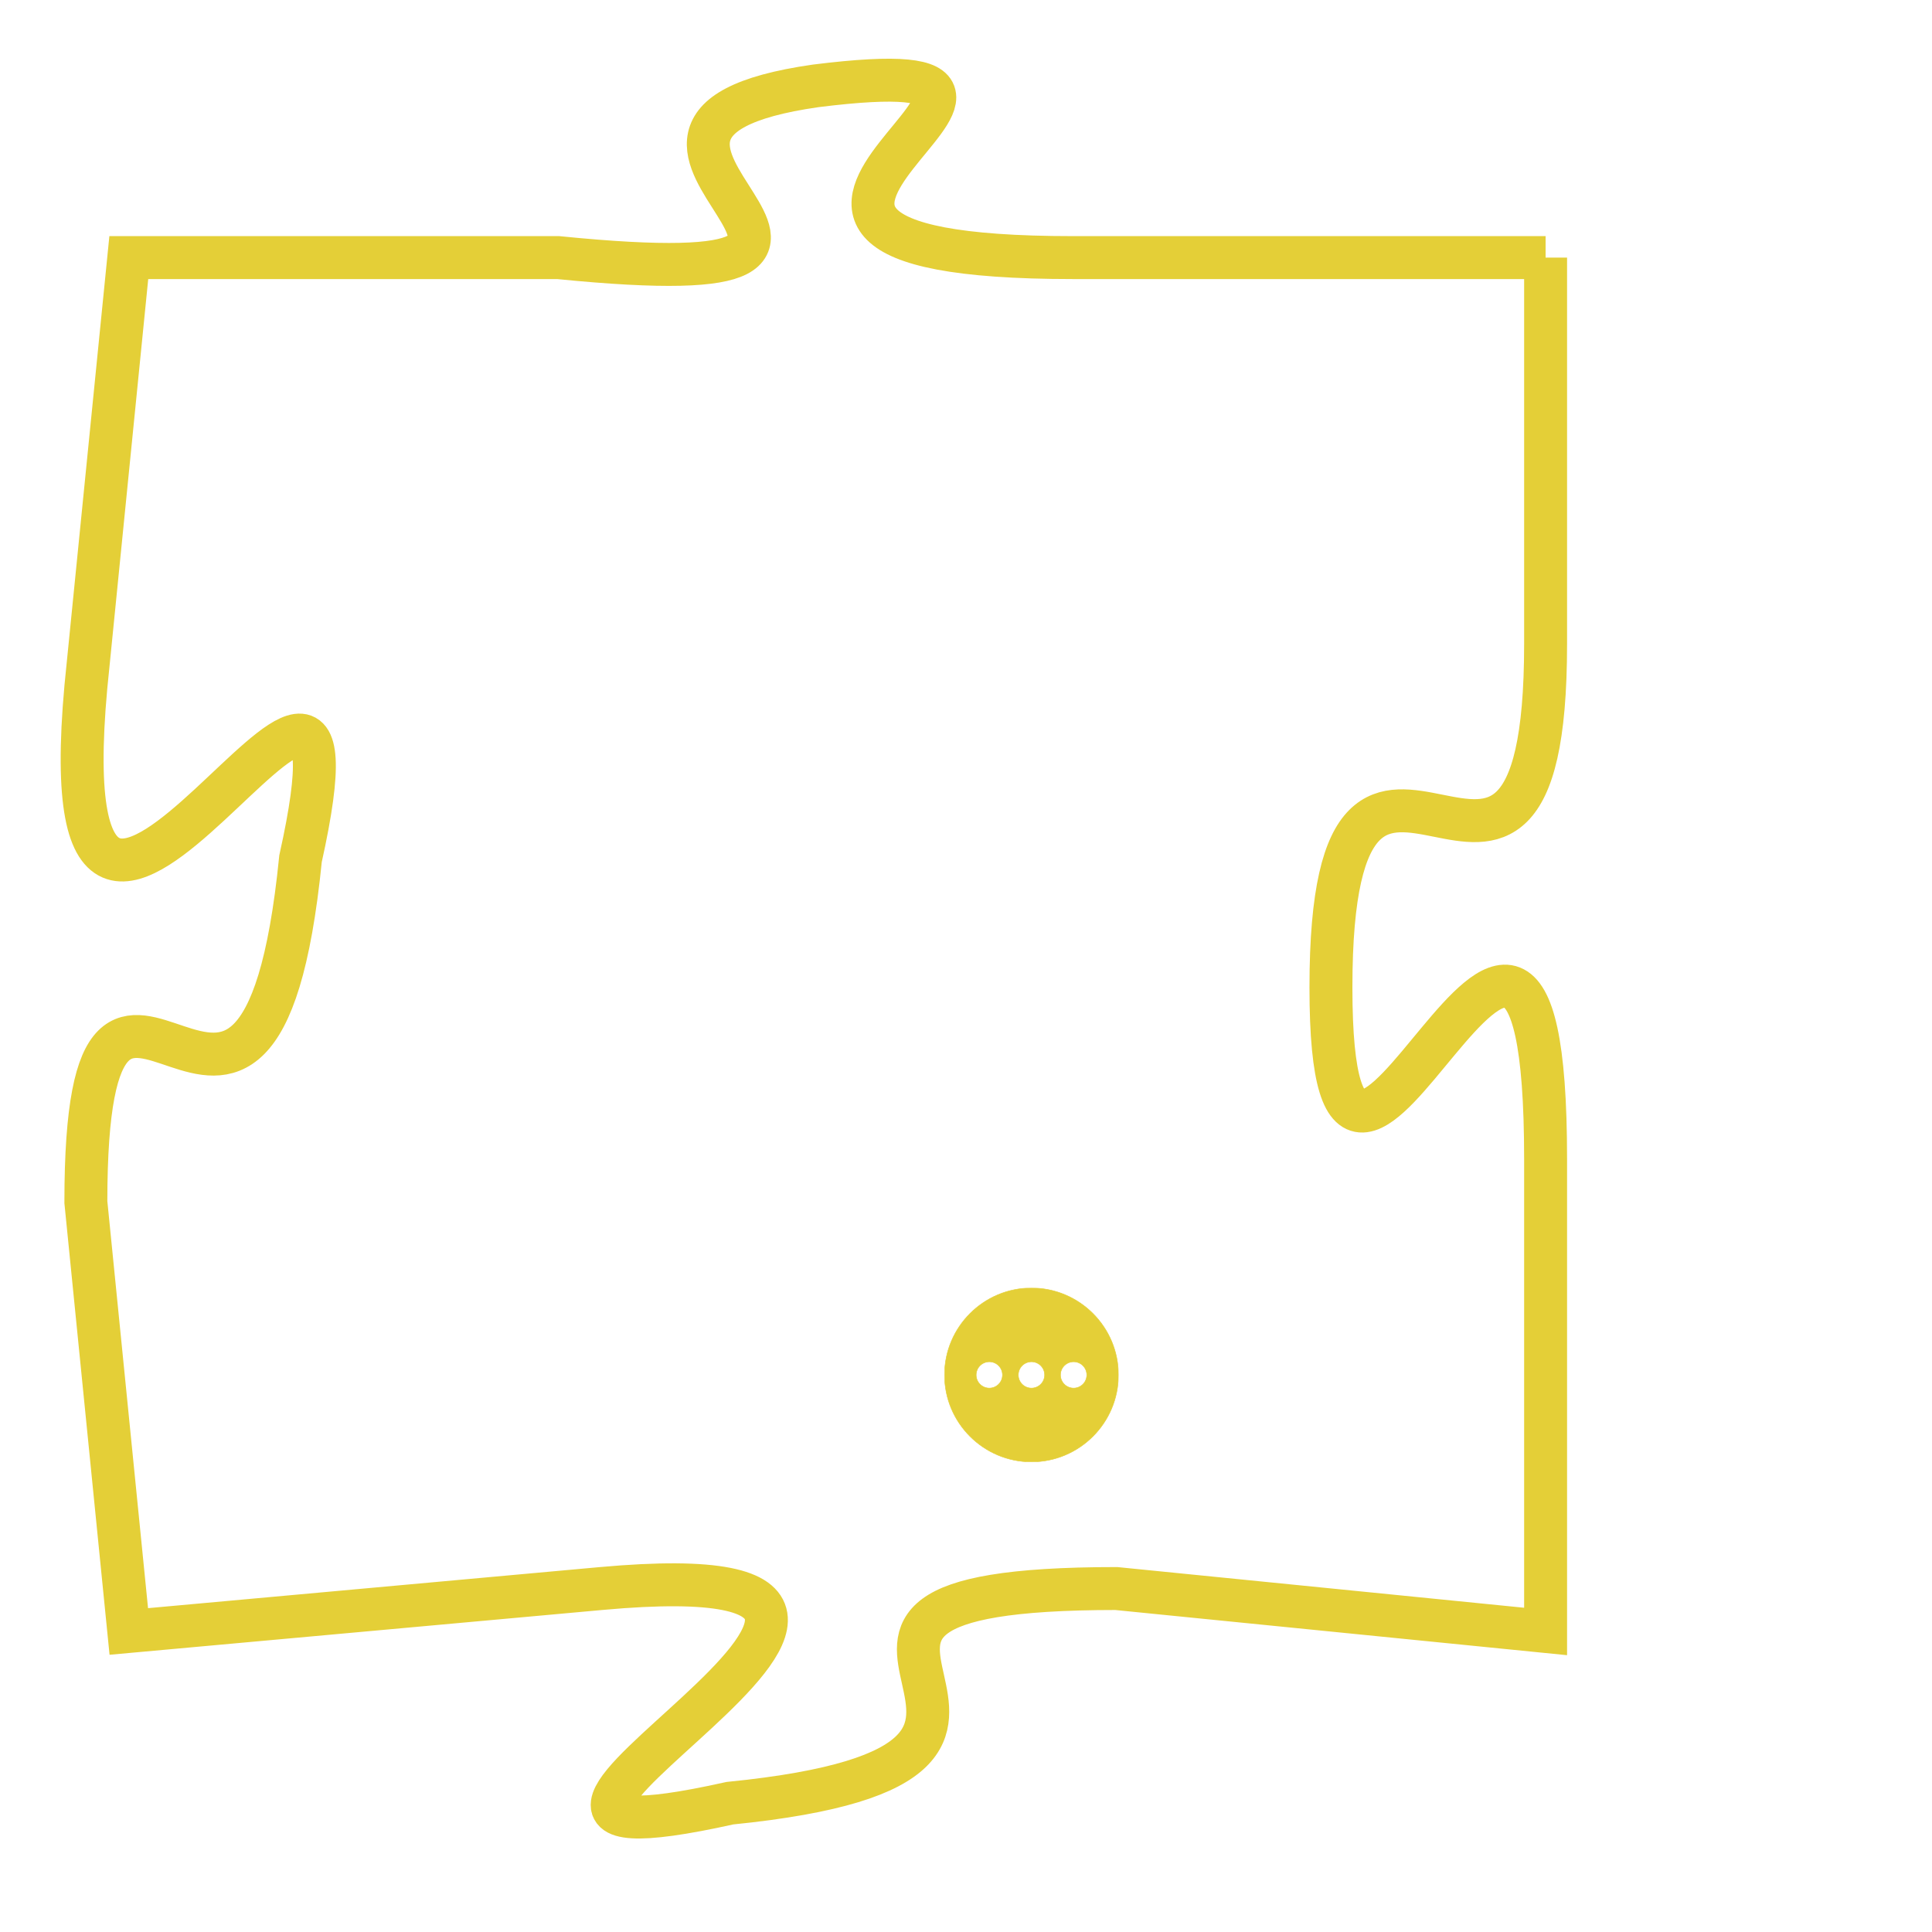 <svg version="1.1" xmlns="http://www.w3.org/2000/svg" xmlns:xlink="http://www.w3.org/1999/xlink" fill="transparent" x="0" y="0" width="350" height="350" preserveAspectRatio="xMinYMin slice"><style type="text/css">.links{fill:transparent;stroke: #E4CF37;}.links:hover{fill:#63D272; opacity:0.4;}</style><defs><g id="allt"><path id="t8103" d="M1452,1984 L1441,1984 C1430,1984 1443,1979 1435,1980 C1428,1981 1439,1985 1429,1984 L1419,1984 1419,1984 L1418,1994 C1417,2005 1425,1989 1423,1998 C1422,2008 1418,1997 1418,2006 L1419,2016 1419,2016 L1430,2015 C1441,2014 1424,2022 1433,2020 C1443,2019 1432,2015 1442,2015 L1452,2016 1452,2016 L1452,2005 C1452,1994 1447,2010 1447,2001 C1447,1992 1452,2002 1452,1993 L1452,1984"/></g><clipPath id="c" clipRule="evenodd" fill="transparent"><use href="#t8103"/></clipPath></defs><svg viewBox="1416 1978 37 45" preserveAspectRatio="xMinYMin meet"><svg width="4380" height="2430"><g><image crossorigin="anonymous" x="0" y="0" href="https://nftpuzzle.license-token.com/assets/completepuzzle.svg" width="100%" height="100%" /><g class="links"><use href="#t8103"/></g></g></svg><svg x="1438" y="2008" height="9%" width="9%" viewBox="0 0 330 330"><g><a xlink:href="https://nftpuzzle.license-token.com/" class="links"><title>See the most innovative NFT based token software licensing project</title><path fill="#E4CF37" id="more" d="M165,0C74.019,0,0,74.019,0,165s74.019,165,165,165s165-74.019,165-165S255.981,0,165,0z M85,190 c-13.785,0-25-11.215-25-25s11.215-25,25-25s25,11.215,25,25S98.785,190,85,190z M165,190c-13.785,0-25-11.215-25-25 s11.215-25,25-25s25,11.215,25,25S178.785,190,165,190z M245,190c-13.785,0-25-11.215-25-25s11.215-25,25-25 c13.785,0,25,11.215,25,25S258.785,190,245,190z"></path></a></g></svg></svg></svg>